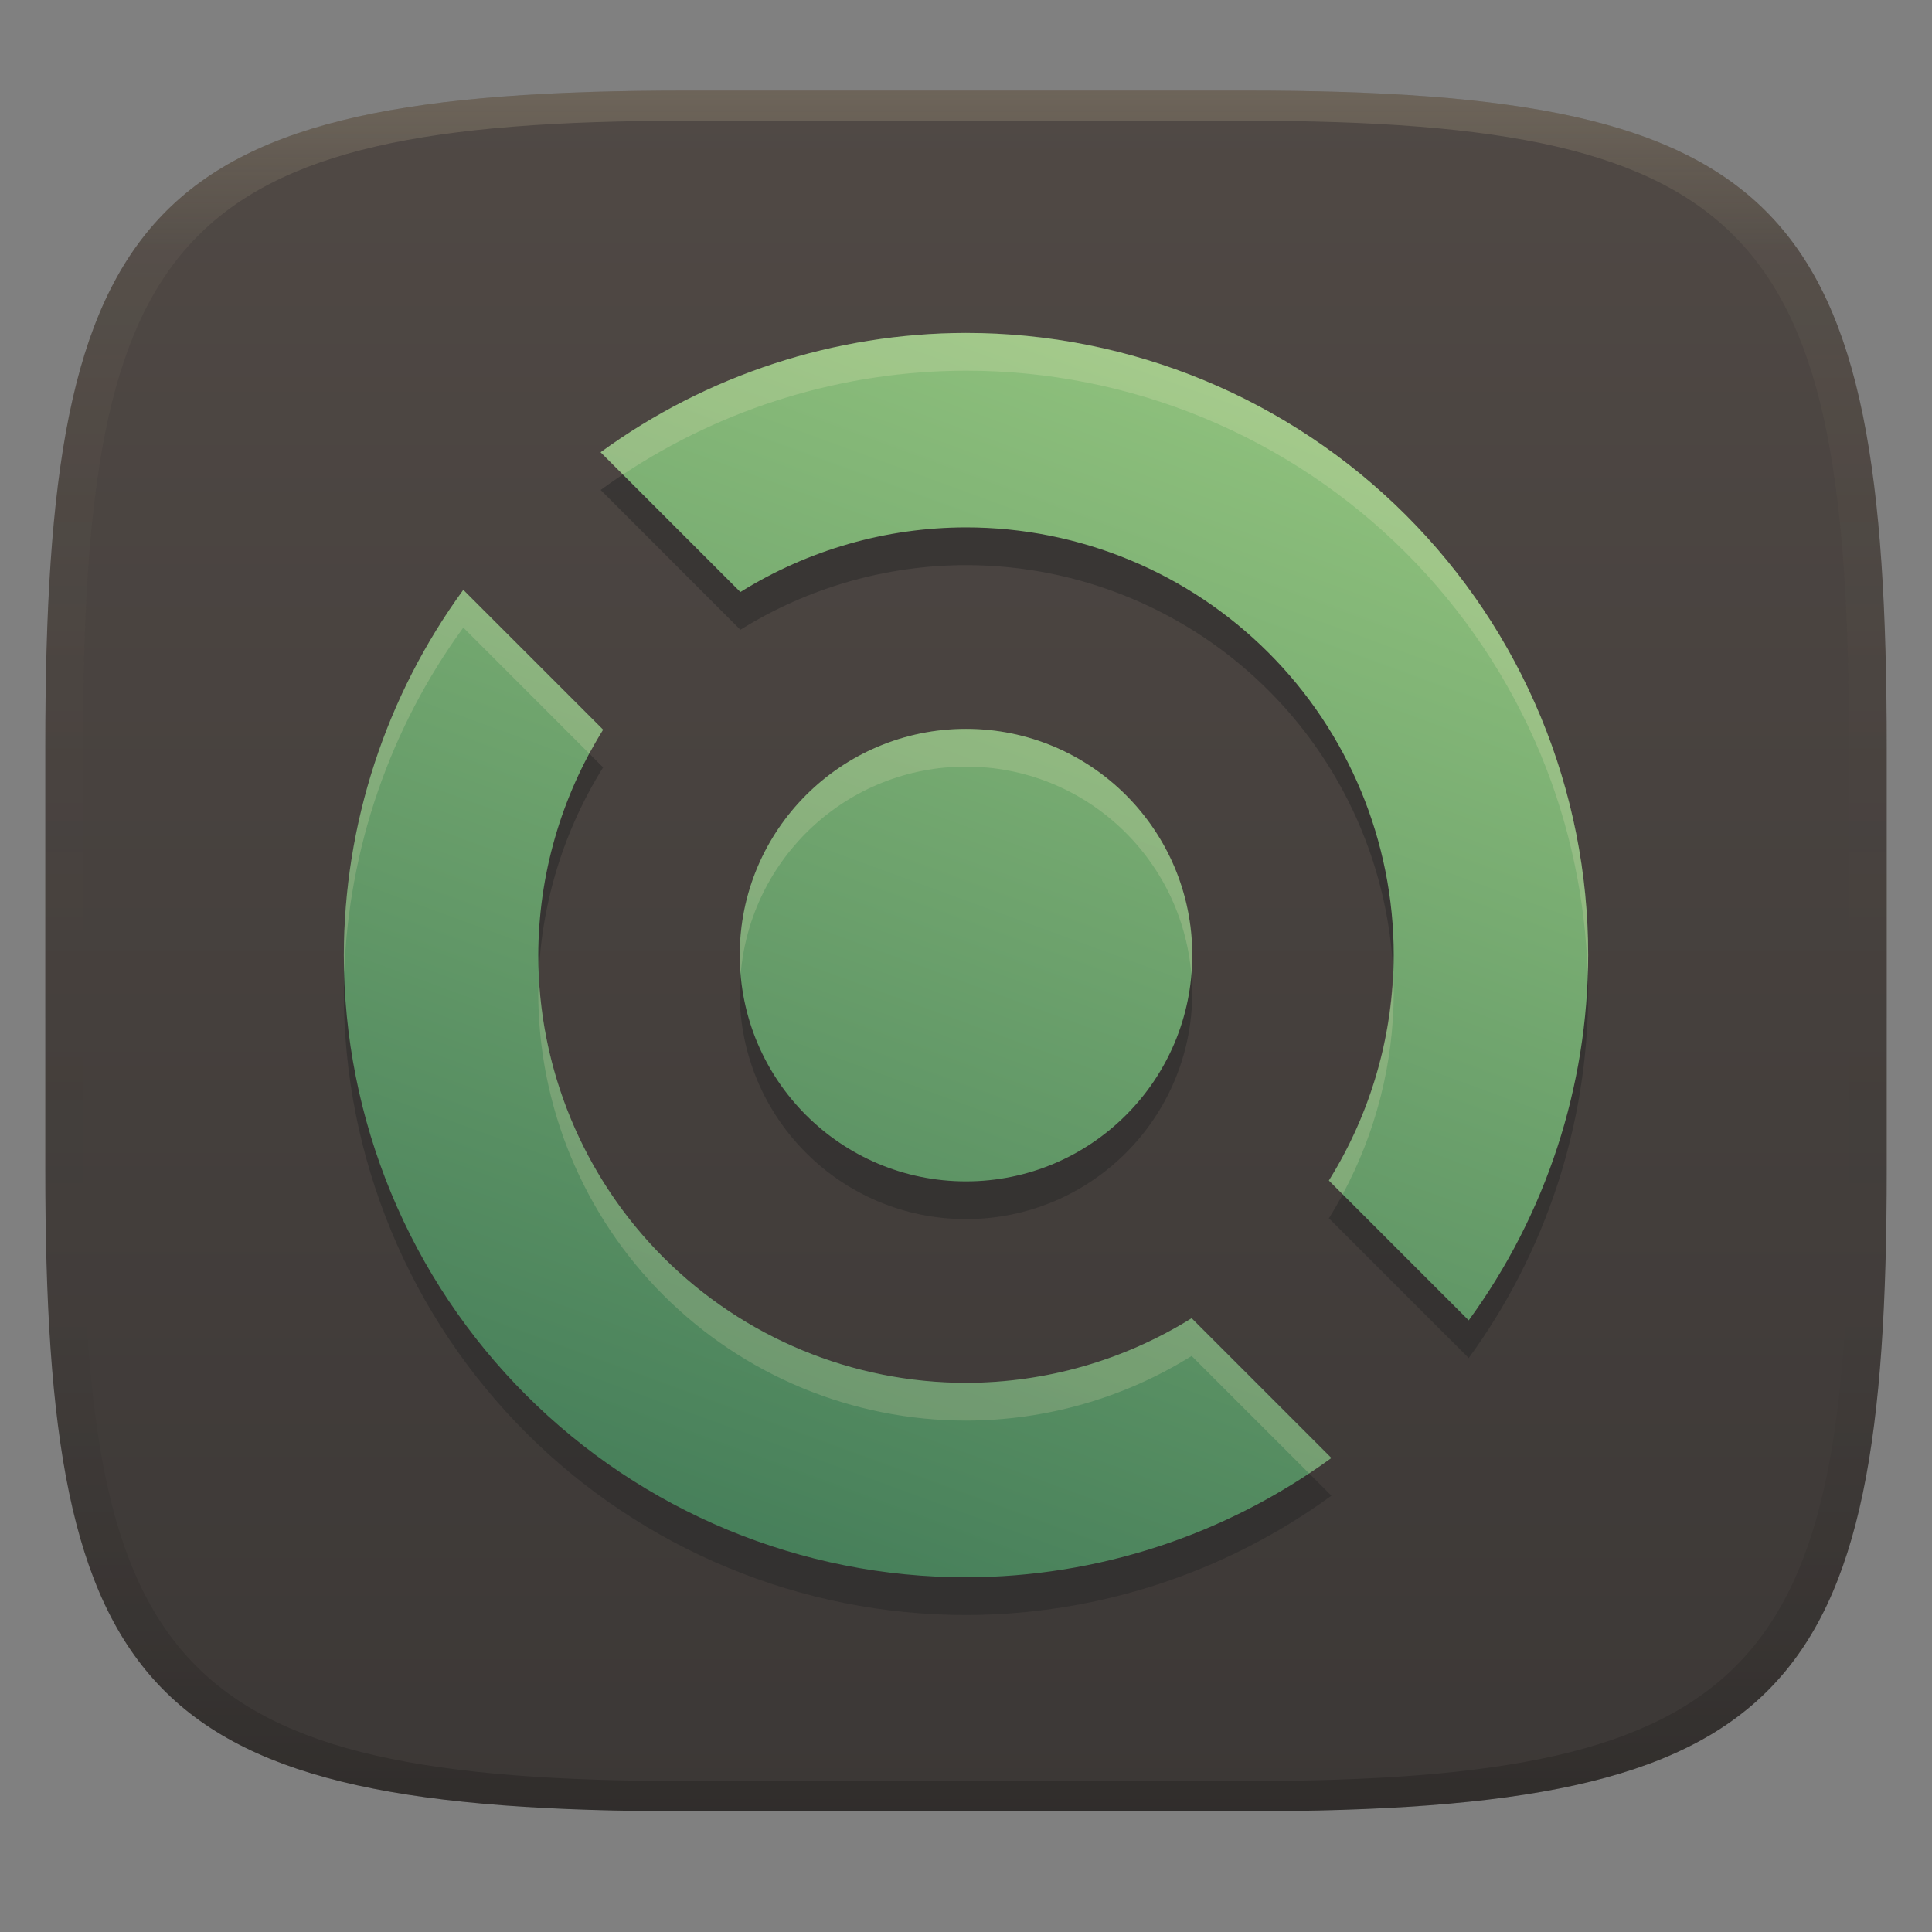 <svg width="256" height="256" version="1.1" xmlns="http://www.w3.org/2000/svg" xmlns:xlink="http://www.w3.org/1999/xlink">
  <rect width="100%" height="100%" fill="#808080" stroke="none"/>
  <defs>
    <linearGradient id="linearGradient31" x1=".5" x2=".5" y2="1" gradientTransform="matrix(244,0,0,228,5.986,12)" gradientUnits="userSpaceOnUse">
      <stop stop-color="#ebdbb2" stop-opacity=".2" offset="0"/>
      <stop stop-color="#ebdbb2" stop-opacity=".05" offset=".1"/>
      <stop stop-opacity="0" offset=".704"/>
      <stop stop-opacity=".1" offset=".897"/>
      <stop stop-opacity=".2" offset="1"/>
    </linearGradient>
    <linearGradient id="linearGradient6" x1="140" x2="140" y1="12" y2="240" gradientUnits="userSpaceOnUse">
      <stop stop-color="#504945" offset="0"/>
      <stop stop-color="#3c3836" offset="1"/>
    </linearGradient>
    <linearGradient id="linearGradient9" x1="140.48" x2="83.269" y1="48" y2="204.44" gradientTransform="matrix(1.054 0 0 1.054 -7.138 -6.472)" gradientUnits="userSpaceOnUse">
      <stop stop-color="#8ec07c" offset="0"/>
      <stop stop-color="#427b58" offset="1"/>
    </linearGradient>
    <linearGradient id="linearGradient14" x1="143.48" x2="93.286" y1="44.117" y2="195.24" gradientUnits="userSpaceOnUse">
      <stop stop-color="#fbf1c7" offset="0"/>
      <stop stop-color="#ebdbb2" offset="1"/>
    </linearGradient>
  </defs>
  <path d="m165 12c72 0 85 15 85 87v56c0 70-13 85-85 85h-74c-72 0-85-15-85-85v-56c0-72 13-87 85-87z" fill="url(#linearGradient6)" style="isolation:isolate"/>
  <path d="m128 49.117c-17.403 0.028-34.351 5.562-48.416 15.811l18.518 18.518c8.973-5.587 19.328-8.553 29.898-8.565 15.032 0 29.449 5.97 40.078 16.6 10.629 10.629 16.6 25.046 16.6 40.078-0.025 10.563-3.002 20.908-8.594 29.869l18.527 18.527c10.252-14.057 15.793-30.998 15.83-48.396 0-10.826-2.132-21.547-6.275-31.549s-10.216-19.091-17.871-26.746c-7.656-7.655-16.744-13.728-26.746-17.871-10.003-4.143-20.722-6.275-31.549-6.275zm-66.611 34.045c-10.251 14.058-15.792 30.998-15.83 48.396 0 10.827 2.132 21.546 6.275 31.549 4.143 10.002 10.216 19.09 17.871 26.746 7.655 7.655 16.744 13.728 26.746 17.871s20.723 6.275 31.549 6.275c17.403-0.027 34.35-5.561 48.416-15.809l-18.518-18.518c-8.972 5.587-19.328 8.552-29.898 8.562-15.032 0-29.449-5.971-40.078-16.6-10.629-10.629-16.6-25.046-16.6-40.078 0.026-10.563 3.002-20.908 8.594-29.869zm66.611 18.418c-16.556 0-29.979 13.422-29.979 29.979s13.422 29.979 29.979 29.979 29.979-13.421 29.979-29.979c0-16.556-13.421-29.979-29.979-29.979z" fill="#282828" opacity=".5" stroke-width="1.054"/>
  <path d="m128 44.117c-17.403 0.028-34.351 5.562-48.416 15.811l18.518 18.518c8.973-5.587 19.328-8.553 29.898-8.565 15.032 0 29.449 5.97 40.078 16.6 10.629 10.629 16.6 25.046 16.6 40.078-0.025 10.563-3.002 20.908-8.594 29.869l18.527 18.527c10.252-14.057 15.793-30.998 15.83-48.396 0-10.826-2.132-21.547-6.275-31.549s-10.216-19.091-17.871-26.746c-7.656-7.655-16.744-13.728-26.746-17.871-10.003-4.143-20.722-6.275-31.549-6.275zm-66.611 34.045c-10.251 14.058-15.792 30.998-15.83 48.396 0 10.827 2.132 21.546 6.275 31.549 4.143 10.002 10.216 19.09 17.871 26.746 7.655 7.655 16.744 13.728 26.746 17.871s20.723 6.275 31.549 6.275c17.403-0.027 34.35-5.561 48.416-15.809l-18.518-18.518c-8.972 5.587-19.328 8.552-29.898 8.562-15.032 0-29.449-5.971-40.078-16.6-10.629-10.629-16.6-25.046-16.6-40.078 0.026-10.563 3.002-20.908 8.594-29.869zm66.611 18.418c-16.556 0-29.979 13.422-29.979 29.979s13.422 29.979 29.979 29.979 29.979-13.421 29.979-29.979c0-16.556-13.421-29.979-29.979-29.979z" fill="url(#linearGradient9)" stroke-width="1.054"/>
  <path d="m128 44.117c-17.403 0.028-34.351 5.562-48.416 15.811l2.953 2.953c13.455-8.932 29.261-13.738 45.463-13.764 10.827 0 21.546 2.132 31.549 6.275 10.002 4.143 19.09 10.216 26.746 17.871 7.655 7.655 13.728 16.744 17.871 26.746 3.844 9.281 5.934 19.183 6.219 29.211 0.03-0.886 0.055-1.773 0.057-2.662 0-10.826-2.132-21.547-6.275-31.549s-10.216-19.091-17.871-26.746c-7.656-7.655-16.744-13.728-26.746-17.871-10.003-4.143-20.722-6.275-31.549-6.275zm-66.611 34.045c-10.251 14.058-15.792 30.998-15.83 48.396 0 0.792 0.036 1.582 0.059 2.373 0.561-16.471 6.037-32.421 15.771-45.77l16.699 16.699c0.577-1.073 1.181-2.134 1.828-3.172zm66.611 18.418c-16.556 0-29.979 13.422-29.979 29.979 0 0.844 0.057 1.673 0.125 2.5 1.274-15.383 14.141-27.479 29.854-27.479s28.58 12.095 29.854 27.479c0.068-0.827 0.125-1.656 0.125-2.5 0-16.556-13.421-29.979-29.979-29.979zm56.6 32.07c-0.387 9.832-3.294 19.409-8.516 27.777l1.828 1.828c4.405-8.193 6.743-17.358 6.766-26.697 0-0.972-0.029-1.942-0.078-2.908zm-113.2 0.816c-0.027 0.697-0.076 1.392-0.078 2.092 0 15.032 5.97 29.449 16.6 40.078 10.629 10.629 25.046 16.6 40.078 16.6 10.57-0.011 20.926-2.976 29.898-8.562l15.564 15.564c0.997-0.662 1.983-1.34 2.953-2.047l-18.518-18.518c-8.972 5.587-19.328 8.552-29.898 8.562-15.032 0-29.449-5.971-40.078-16.6-9.942-9.941-15.804-23.197-16.521-37.17z" fill="url(#linearGradient14)" opacity=".2" stroke-width="1.054"/>
  <path d="m91 12c-72 0-85 15-85 87v56c0 70 13 85 85 85h74c72 0 85-15 85-85v-56c0-72-13-87-85-87zm0 4h74c68 0 80 15 80 83v56c0 66-12 81-80 81h-74c-68 0-80-15-80-81v-56c0-68 12-83 80-83z" fill="url(#linearGradient31)" style="isolation:isolate"/>
</svg>
